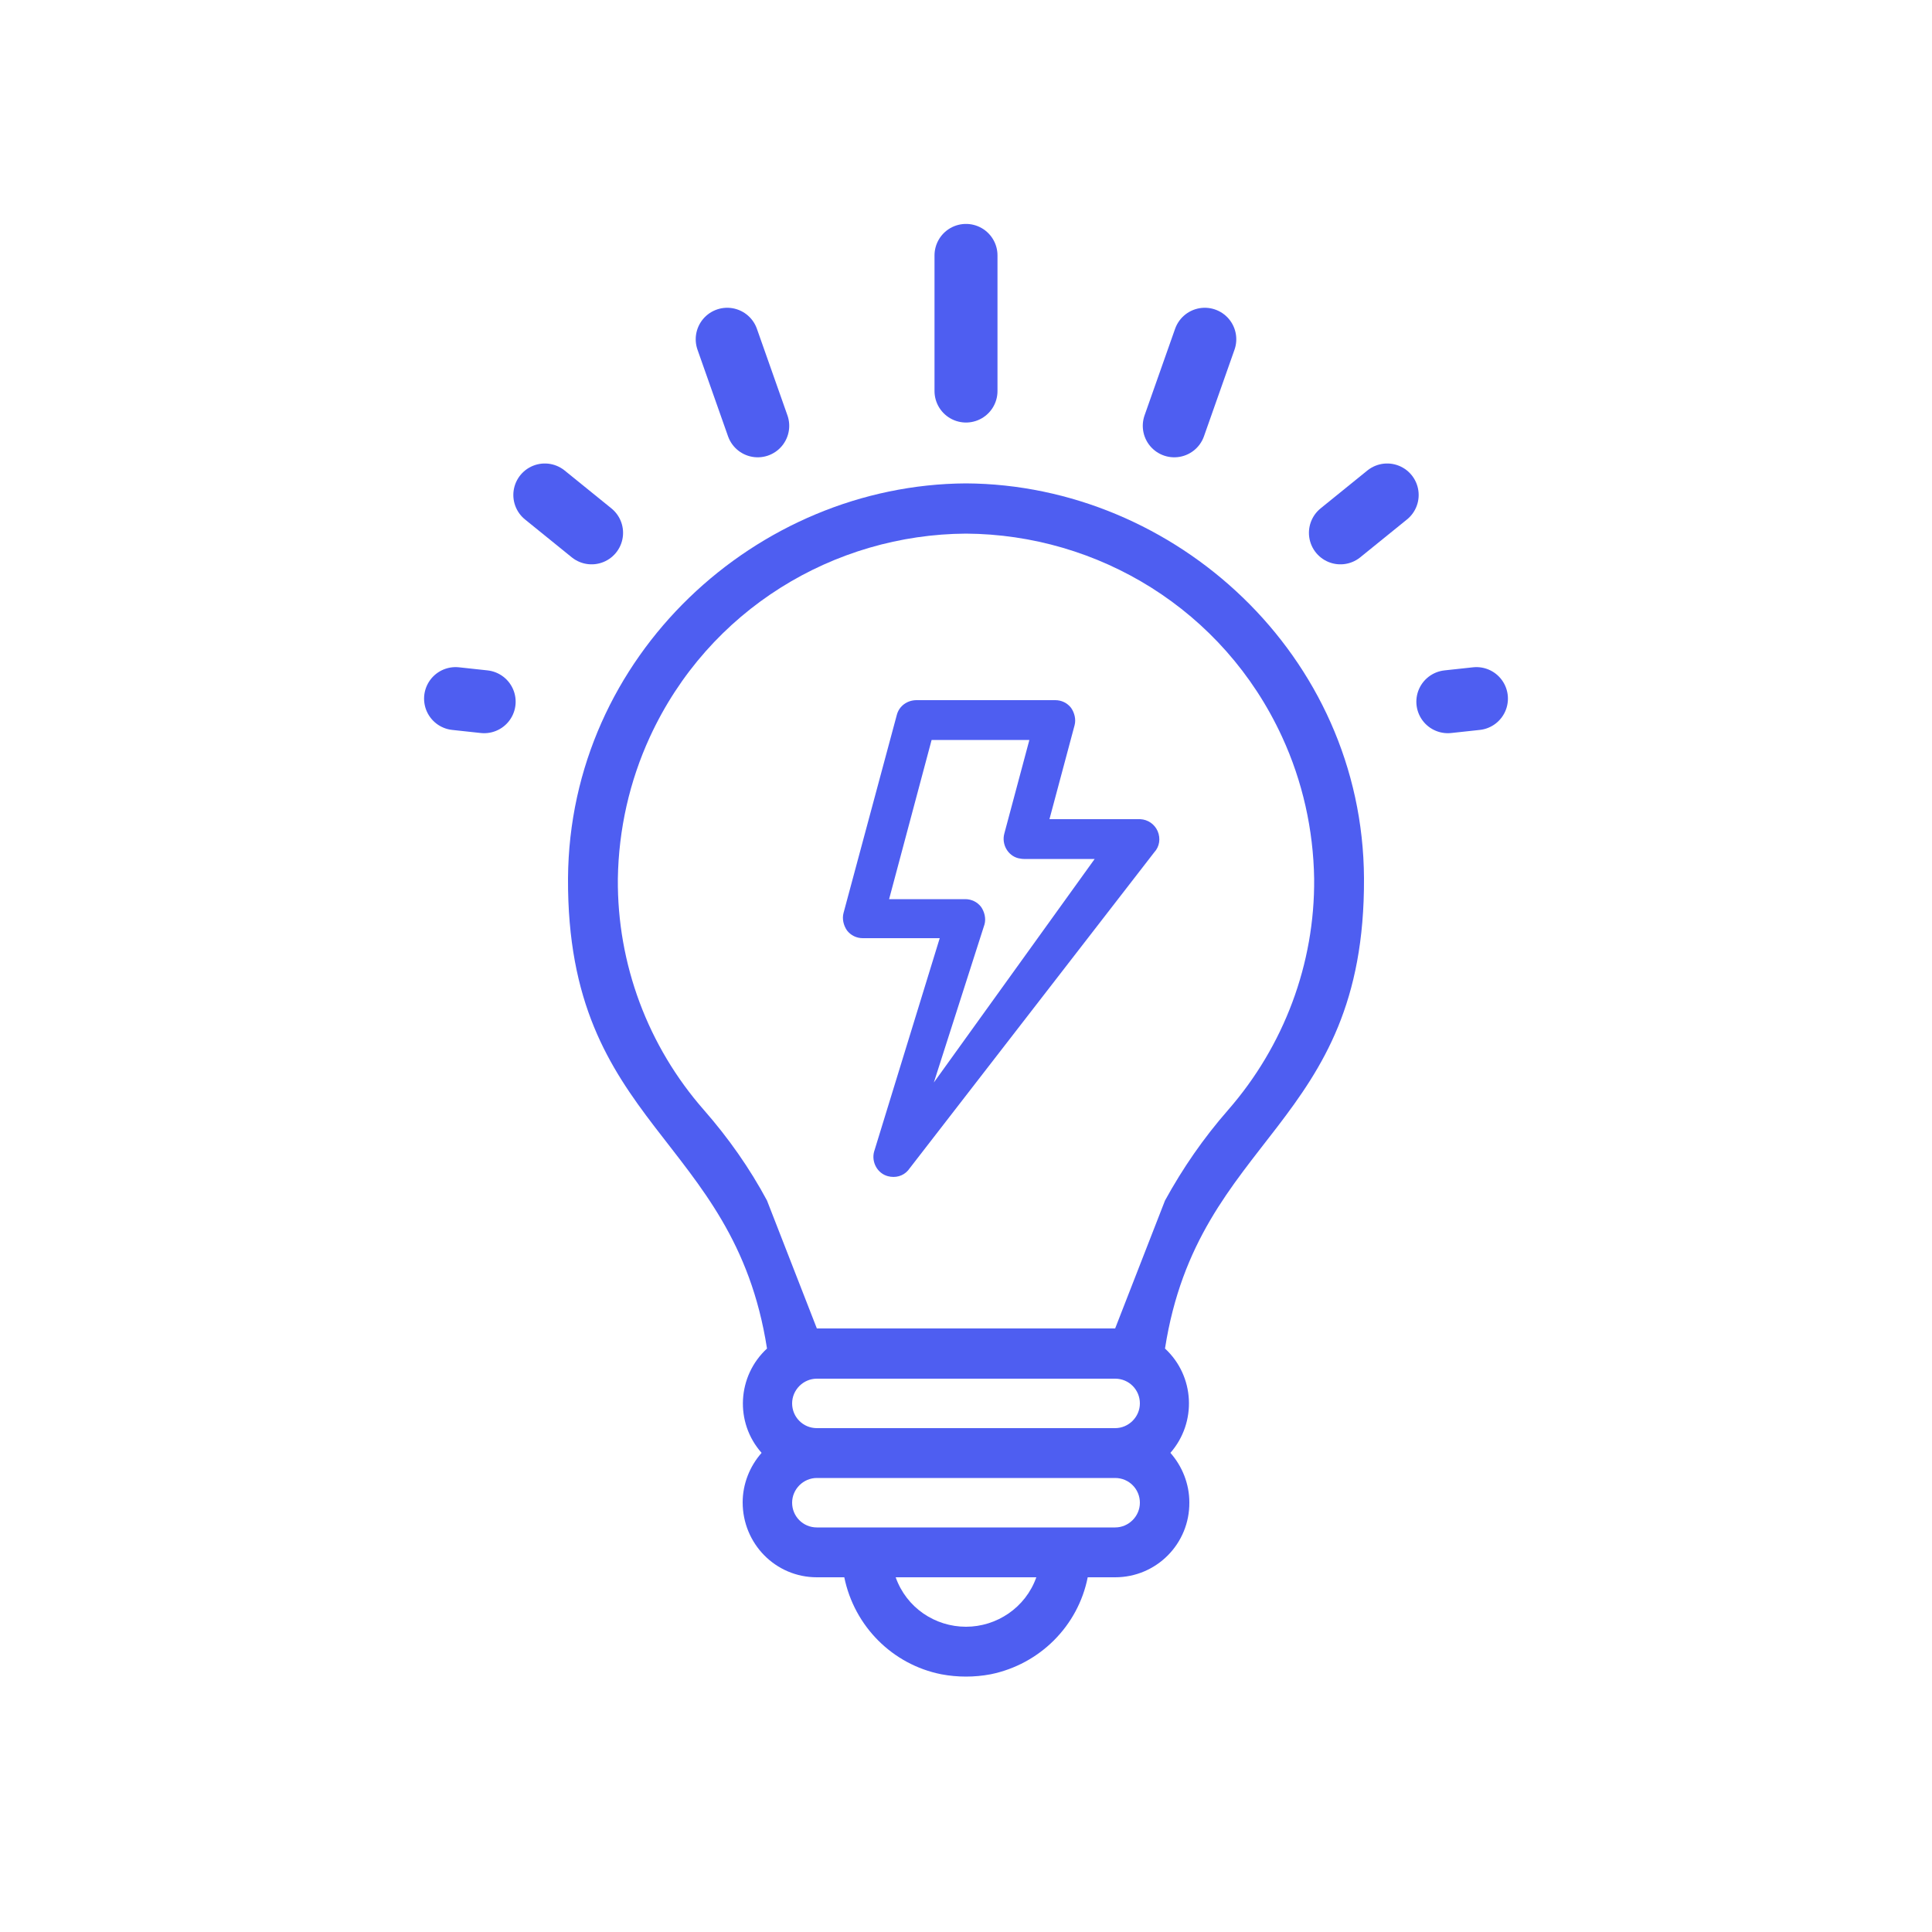 <?xml version="1.0" encoding="UTF-8"?>
<svg id="svg10" xmlns="http://www.w3.org/2000/svg" viewBox="0 0 50 50">
  <defs>
    <style>
      .cls-1 {
        fill: #4e5ef1;
      }

      .cls-2 {
        fill: none;
        stroke: #4e5ef1;
        stroke-linecap: round;
        stroke-linejoin: round;
        stroke-width: 1.63px;
      }
    </style>
  </defs>
  <path class="cls-1" d="M30.15,34.9c.86-5.52,5.18-5.73,5.15-12.17-.03-5.77-4.89-10.19-10.3-10.22-5.41,.03-10.26,4.45-10.3,10.22-.03,6.44,4.29,6.65,5.15,12.17-.77,.71-.84,1.91-.14,2.7-.31,.35-.49,.81-.49,1.28,0,1.07,.85,1.94,1.92,1.94h.71c.26,1.27,1.25,2.26,2.51,2.51,.21,.04,.43,.06,.64,.06,.21,0,.43-.02,.64-.06,1.27-.26,2.26-1.25,2.51-2.51h.71c1.07,0,1.93-.87,1.92-1.94,0-.47-.18-.93-.49-1.28,.69-.79,.63-1.99-.14-2.7Zm-11.93-6.17c-1.45-1.65-2.25-3.78-2.23-5.99,.02-1.27,.3-2.52,.83-3.67,1.52-3.3,4.77-5.24,8.18-5.26,3.41,.02,6.66,1.96,8.18,5.26,.53,1.15,.81,2.4,.83,3.67,.02,2.2-.78,4.33-2.23,5.99-.63,.72-1.17,1.5-1.63,2.34l-1.29,3.31h-7.72l-1.29-3.31c-.45-.84-1-1.62-1.63-2.34Zm6.78,13.37c-.8,0-1.54-.49-1.82-1.28h3.64c-.28,.79-1.03,1.28-1.82,1.28Zm3.86-2.57h-7.72c-.36,0-.64-.29-.64-.64s.29-.64,.64-.64h7.72c.36,0,.64,.29,.64,.64s-.29,.64-.64,.64Zm0-2.57h-7.72c-.36,0-.64-.29-.64-.64s.29-.64,.64-.64h7.72c.36,0,.64,.29,.64,.64s-.29,.64-.64,.64Z"/>
  <path class="cls-1" d="M29.96,21.51c-.08-.18-.25-.3-.45-.31h-2.35l.65-2.43c.04-.15,0-.32-.09-.45-.1-.13-.25-.2-.41-.2h-3.59c-.24,0-.45,.15-.51,.38l-1.38,5.13c-.04,.15,0,.32,.09,.45,.1,.13,.25,.2,.41,.2h1.99l-1.7,5.53c-.07,.27,.09,.56,.36,.63,.19,.05,.39,0,.52-.15l6.37-8.23c.14-.15,.17-.36,.09-.55Zm-5.8,6.53l1.32-4.12c.04-.15,0-.32-.09-.45-.1-.13-.25-.2-.41-.2h-1.97l1.1-4.12h2.53l-.65,2.43c-.07,.27,.09,.56,.36,.63,.05,.01,.1,.02,.15,.02h1.83l-4.18,5.81Z"/>
  <line class="cls-2" x1="25" y1="6.61" x2="25" y2="10.12"/>
  <line class="cls-2" x1="31.18" y1="8.78" x2="30.39" y2="11.02"/>
  <line class="cls-2" x1="35.9" y1="12.81" x2="34.69" y2="13.79"/>
  <line class="cls-2" x1="38.21" y1="18.08" x2="37.47" y2="18.16"/>
  <g>
    <line class="cls-2" x1="18.82" y1="8.78" x2="19.61" y2="11.02"/>
    <line class="cls-2" x1="14.1" y1="12.81" x2="15.31" y2="13.79"/>
    <line class="cls-2" x1="11.79" y1="18.08" x2="12.53" y2="18.16"/>
  </g>
</svg>